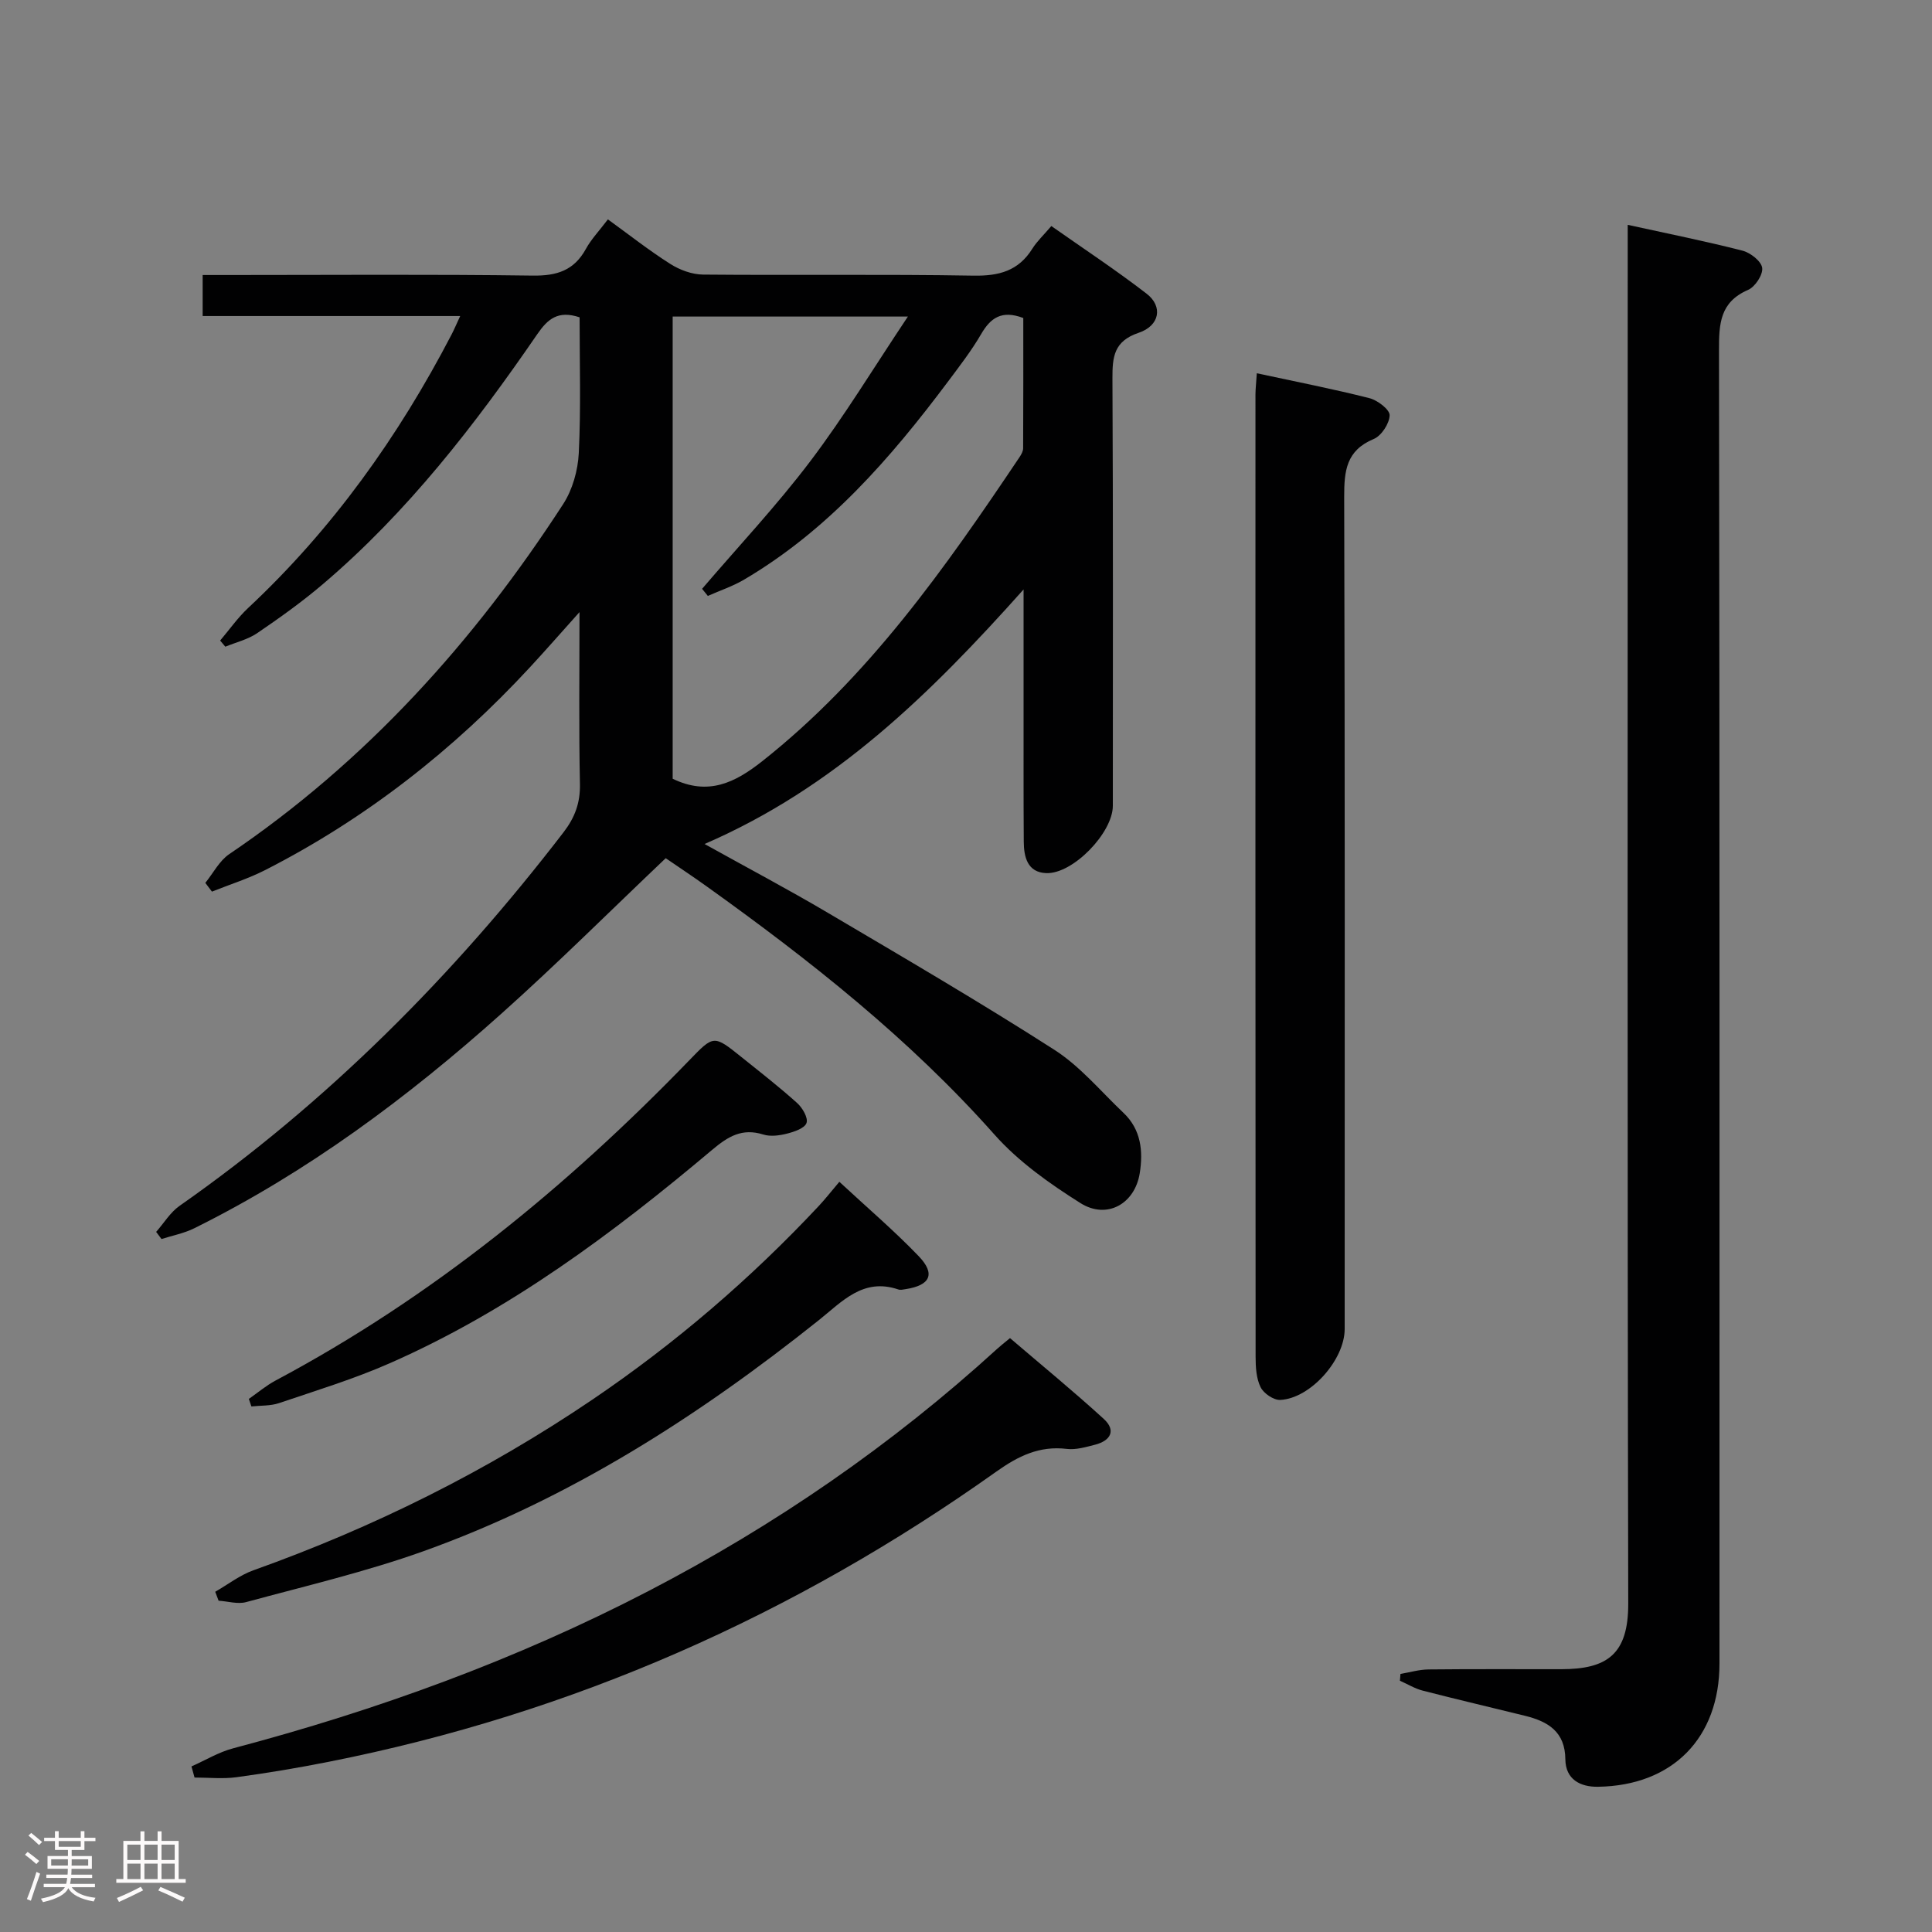 <svg enable-background="new 0 0 400 400" viewBox="0 0 400 400" xmlns="http://www.w3.org/2000/svg"><rect x="0" y="0" width="400" height="400" fill="#808080" stroke="none"/><path d="m5.17 384 .55-.58c.85.61 1.65 1.24 2.4 1.87l-.59.64c-.83-.73-1.62-1.38-2.36-1.93m1.22 9.53-.82-.34c.71-1.76 1.37-3.64 1.98-5.63.24.13.5.25.76.36-.6 1.67-1.24 3.54-1.92 5.61m-.5-13.5.57-.54c.56.44 1.31 1.06 2.26 1.87l-.64.64c-.68-.66-1.41-1.32-2.19-1.97m3.25.46h2.24v-1.36h.77v1.36h4.57v-1.36h.76v1.36h2.28v.69h-2.28v1.84h-2.64v1.26h4.18v2.64h-4.21c0 .45-.02.86-.05 1.21h4.32v.69h-4.38c-.04.34-.1.75-.19 1.22h5.15v.69h-4.82c.87 1.19 2.51 1.92 4.93 2.19-.17.31-.3.57-.37.76-2.77-.49-4.52-1.41-5.26-2.76-.56 1.26-2.3 2.23-5.24 2.9-.12-.24-.26-.48-.43-.72 2.73-.55 4.38-1.34 4.96-2.38h-4.38v-.69h4.65c.1-.38.17-.79.21-1.22h-4.32v-.69h4.4c.03-.34.05-.75.05-1.21h-4.2v-2.64h4.23v-1.26h-2.69v-1.84h-2.24zm1.46 4.46v1.29h3.45c.01-.4.02-.57.01-.53v-.32-.45h-3.46zm1.55-2.59h4.57v-1.19h-4.57zm6.11 2.59h-3.42v.77c-.02.19-.01.37-.02.53h3.44z" fill="#fcfafa"/><path d="m32.63 379.16h.82v1.98h3.54v7.89h1.46v.78h-14.37v-.78h1.46v-7.89h3.54v-1.98h.82v1.98h2.73zm-3.49 11.48.5.73c-1.61.82-3.28 1.63-5 2.41-.13-.27-.28-.55-.44-.82 1.75-.72 3.4-1.49 4.94-2.32m-2.78-5.55h2.73v-3.18h-2.73zm0 3.95h2.73v-3.2h-2.73zm3.54-3.95h2.73v-3.18h-2.73zm0 3.95h2.73v-3.2h-2.73zm7.89 4.68c-1.84-.92-3.51-1.7-5.02-2.32l.45-.73c1.89.8 3.57 1.55 5.04 2.23zm-1.62-11.81h-2.73v3.18h2.73zm-2.73 7.13h2.73v-3.2h-2.73z" fill="#fcfafa"/><g fill="#010102"><path d="m120 65.7c-4.47-1.5-6.61.36-8.75 3.47-12.94 18.84-26.88 36.87-44.4 51.77-4.3 3.66-8.92 6.96-13.59 10.14-1.94 1.32-4.39 1.9-6.61 2.81-.36-.42-.71-.84-1.07-1.27 1.92-2.26 3.64-4.73 5.79-6.74 17.46-16.33 31.12-35.47 42.11-56.6.53-1.02.98-2.08 1.8-3.85-17.97 0-35.47 0-53.32 0 0-3.05 0-5.44 0-8.49h5.34c20.99 0 41.99-.17 62.98.12 5.01.07 8.56-1.05 11.02-5.52 1.1-2.01 2.75-3.73 4.56-6.12 4.34 3.14 8.48 6.41 12.91 9.22 1.96 1.25 4.51 2.19 6.8 2.21 18.66.17 37.33-.1 55.98.22 5.3.09 9.32-.99 12.19-5.59.96-1.53 2.33-2.8 3.93-4.68 6.6 4.64 13.35 9.09 19.74 14.02 3.39 2.62 2.72 6.61-1.66 8.08-5.13 1.73-5.45 4.97-5.43 9.46.15 29.49.08 58.98.08 88.48 0 5.57-8.27 14.17-13.82 13.93-3.86-.16-4.6-3.34-4.62-6.51-.07-9.5-.03-18.99-.04-28.49 0-7.42 0-14.85 0-23.73-19.44 21.77-39.16 41.07-66.05 52.7 9.05 5.03 17.39 9.44 25.5 14.23 15.74 9.29 31.53 18.51 46.91 28.37 5.37 3.44 9.63 8.62 14.33 13.07 3.64 3.45 4.09 7.94 3.36 12.5-1.02 6.35-6.8 9.62-12.27 6.18-6.4-4.03-12.84-8.59-17.82-14.2-17.61-19.84-38.2-36.08-59.62-51.41-2.82-2.02-5.71-3.93-8.43-5.8-11.51 10.93-22.47 21.86-33.99 32.16-19.4 17.36-40.2 32.85-63.64 44.47-2.1 1.04-4.5 1.49-6.76 2.22-.37-.49-.74-.99-1.11-1.48 1.6-1.81 2.91-4.03 4.83-5.38 30.69-21.5 56.74-47.73 79.51-77.35 2.35-3.06 3.48-6.09 3.4-10-.24-11.44-.09-22.89-.09-35.59-3.93 4.39-7.04 7.94-10.24 11.4-15.86 17.14-33.97 31.35-54.8 41.99-3.53 1.8-7.36 3-11.06 4.48-.46-.6-.91-1.21-1.37-1.81 1.63-2.01 2.9-4.56 4.95-5.95 28.31-19.16 50.68-43.99 69.15-72.49 1.93-2.98 3.04-6.96 3.22-10.53.46-9.29.17-18.62.17-28.12zm26.55 57.68c-.4-.49-.79-.98-1.19-1.47 7.51-8.78 15.46-17.24 22.42-26.44 7.05-9.32 13.13-19.37 20.19-29.93-17.28 0-32.97 0-48.7 0v95.69c7.37 3.58 12.92.81 18.53-3.62 22.04-17.42 37.88-40.01 53.3-62.99.36-.54.73-1.21.73-1.82.05-9.11.03-18.22.03-26.96-4.48-1.7-6.78-.01-8.72 3.32-2 3.44-4.46 6.62-6.85 9.82-11.93 15.93-24.89 30.84-42.33 41.08-2.32 1.35-4.93 2.22-7.41 3.32z"/><path d="m337 46.55c8.3 1.82 16.09 3.38 23.77 5.35 1.64.42 3.89 2.18 4.07 3.56.19 1.42-1.46 3.93-2.92 4.56-5.84 2.53-6.03 7.02-6.02 12.49.15 90.64.1 181.27.1 271.91 0 15.38-9.68 25.28-25.15 25.51-3.67.06-6.72-1.52-6.76-5.69-.05-5.71-3.59-7.82-8.3-8.99-7.07-1.75-14.16-3.4-21.22-5.22-1.64-.42-3.16-1.36-4.73-2.05.04-.47.07-.94.11-1.41 1.94-.33 3.87-.91 5.81-.93 9.16-.1 18.33-.04 27.49-.05 9.5-.01 13.89-3.08 13.86-13.61-.2-92.97-.11-185.94-.11-278.91 0-1.97 0-3.94 0-6.52z"/><path d="m260.21 77.28c8.2 1.77 15.82 3.25 23.33 5.16 1.68.43 4.2 2.36 4.17 3.54-.05 1.72-1.7 4.25-3.3 4.91-5.69 2.37-6.12 6.58-6.11 11.97.17 57.44.1 114.88.1 172.31 0 6.33-7.05 14.35-13.33 14.67-1.36.07-3.45-1.35-4.08-2.64-.9-1.83-1.03-4.17-1.03-6.3-.05-66.43-.04-132.86-.03-199.28.01-1.13.15-2.28.28-4.34z"/><path d="m39.64 365.72c2.87-1.27 5.63-2.96 8.63-3.75 29.78-7.88 58.57-18.33 85.95-32.54 26.25-13.63 50.42-30.26 72.28-50.21.61-.56 1.26-1.06 2.61-2.18 6.46 5.53 13.09 10.96 19.41 16.73 2.61 2.38 1.42 4.51-1.79 5.34-1.92.49-3.97 1.1-5.87.87-5.67-.68-10.05 1.48-14.58 4.7-41.81 29.73-87.75 50.09-138.17 60.07-6.34 1.26-12.73 2.33-19.13 3.2-2.85.39-5.79.07-8.7.07-.22-.78-.43-1.54-.64-2.3z"/><path d="m173.78 244.68c5.85 5.43 11.4 10.16 16.42 15.39 3.55 3.7 2.41 6.05-2.73 6.84-.49.08-1.05.21-1.48.06-7.29-2.48-11.64 2.51-16.49 6.38-24.96 19.9-51.62 37-81.82 47.81-11.97 4.28-24.44 7.2-36.73 10.54-1.74.47-3.78-.17-5.69-.29-.23-.62-.46-1.23-.7-1.85 2.63-1.51 5.1-3.45 7.91-4.45 24.85-8.87 48.28-20.51 70.14-35.31 17.15-11.62 32.78-25.02 46.93-40.14 1.35-1.45 2.57-3.01 4.24-4.98z"/><path d="m51.52 289.63c1.84-1.28 3.56-2.75 5.52-3.8 32.34-17.22 60.31-40.08 85.67-66.31 5.07-5.24 5.04-5.29 10.82-.65 3.89 3.12 7.83 6.19 11.53 9.52 1.09.98 2.29 3.06 1.92 4.11-.38 1.09-2.52 1.82-4.02 2.2-1.57.4-3.44.66-4.93.19-4.4-1.38-7.3.4-10.62 3.2-20.53 17.28-41.98 33.28-66.73 44.16-7.41 3.26-15.22 5.64-22.91 8.25-1.78.6-3.8.48-5.72.69-.19-.51-.36-1.03-.53-1.56z"/></g></svg>
